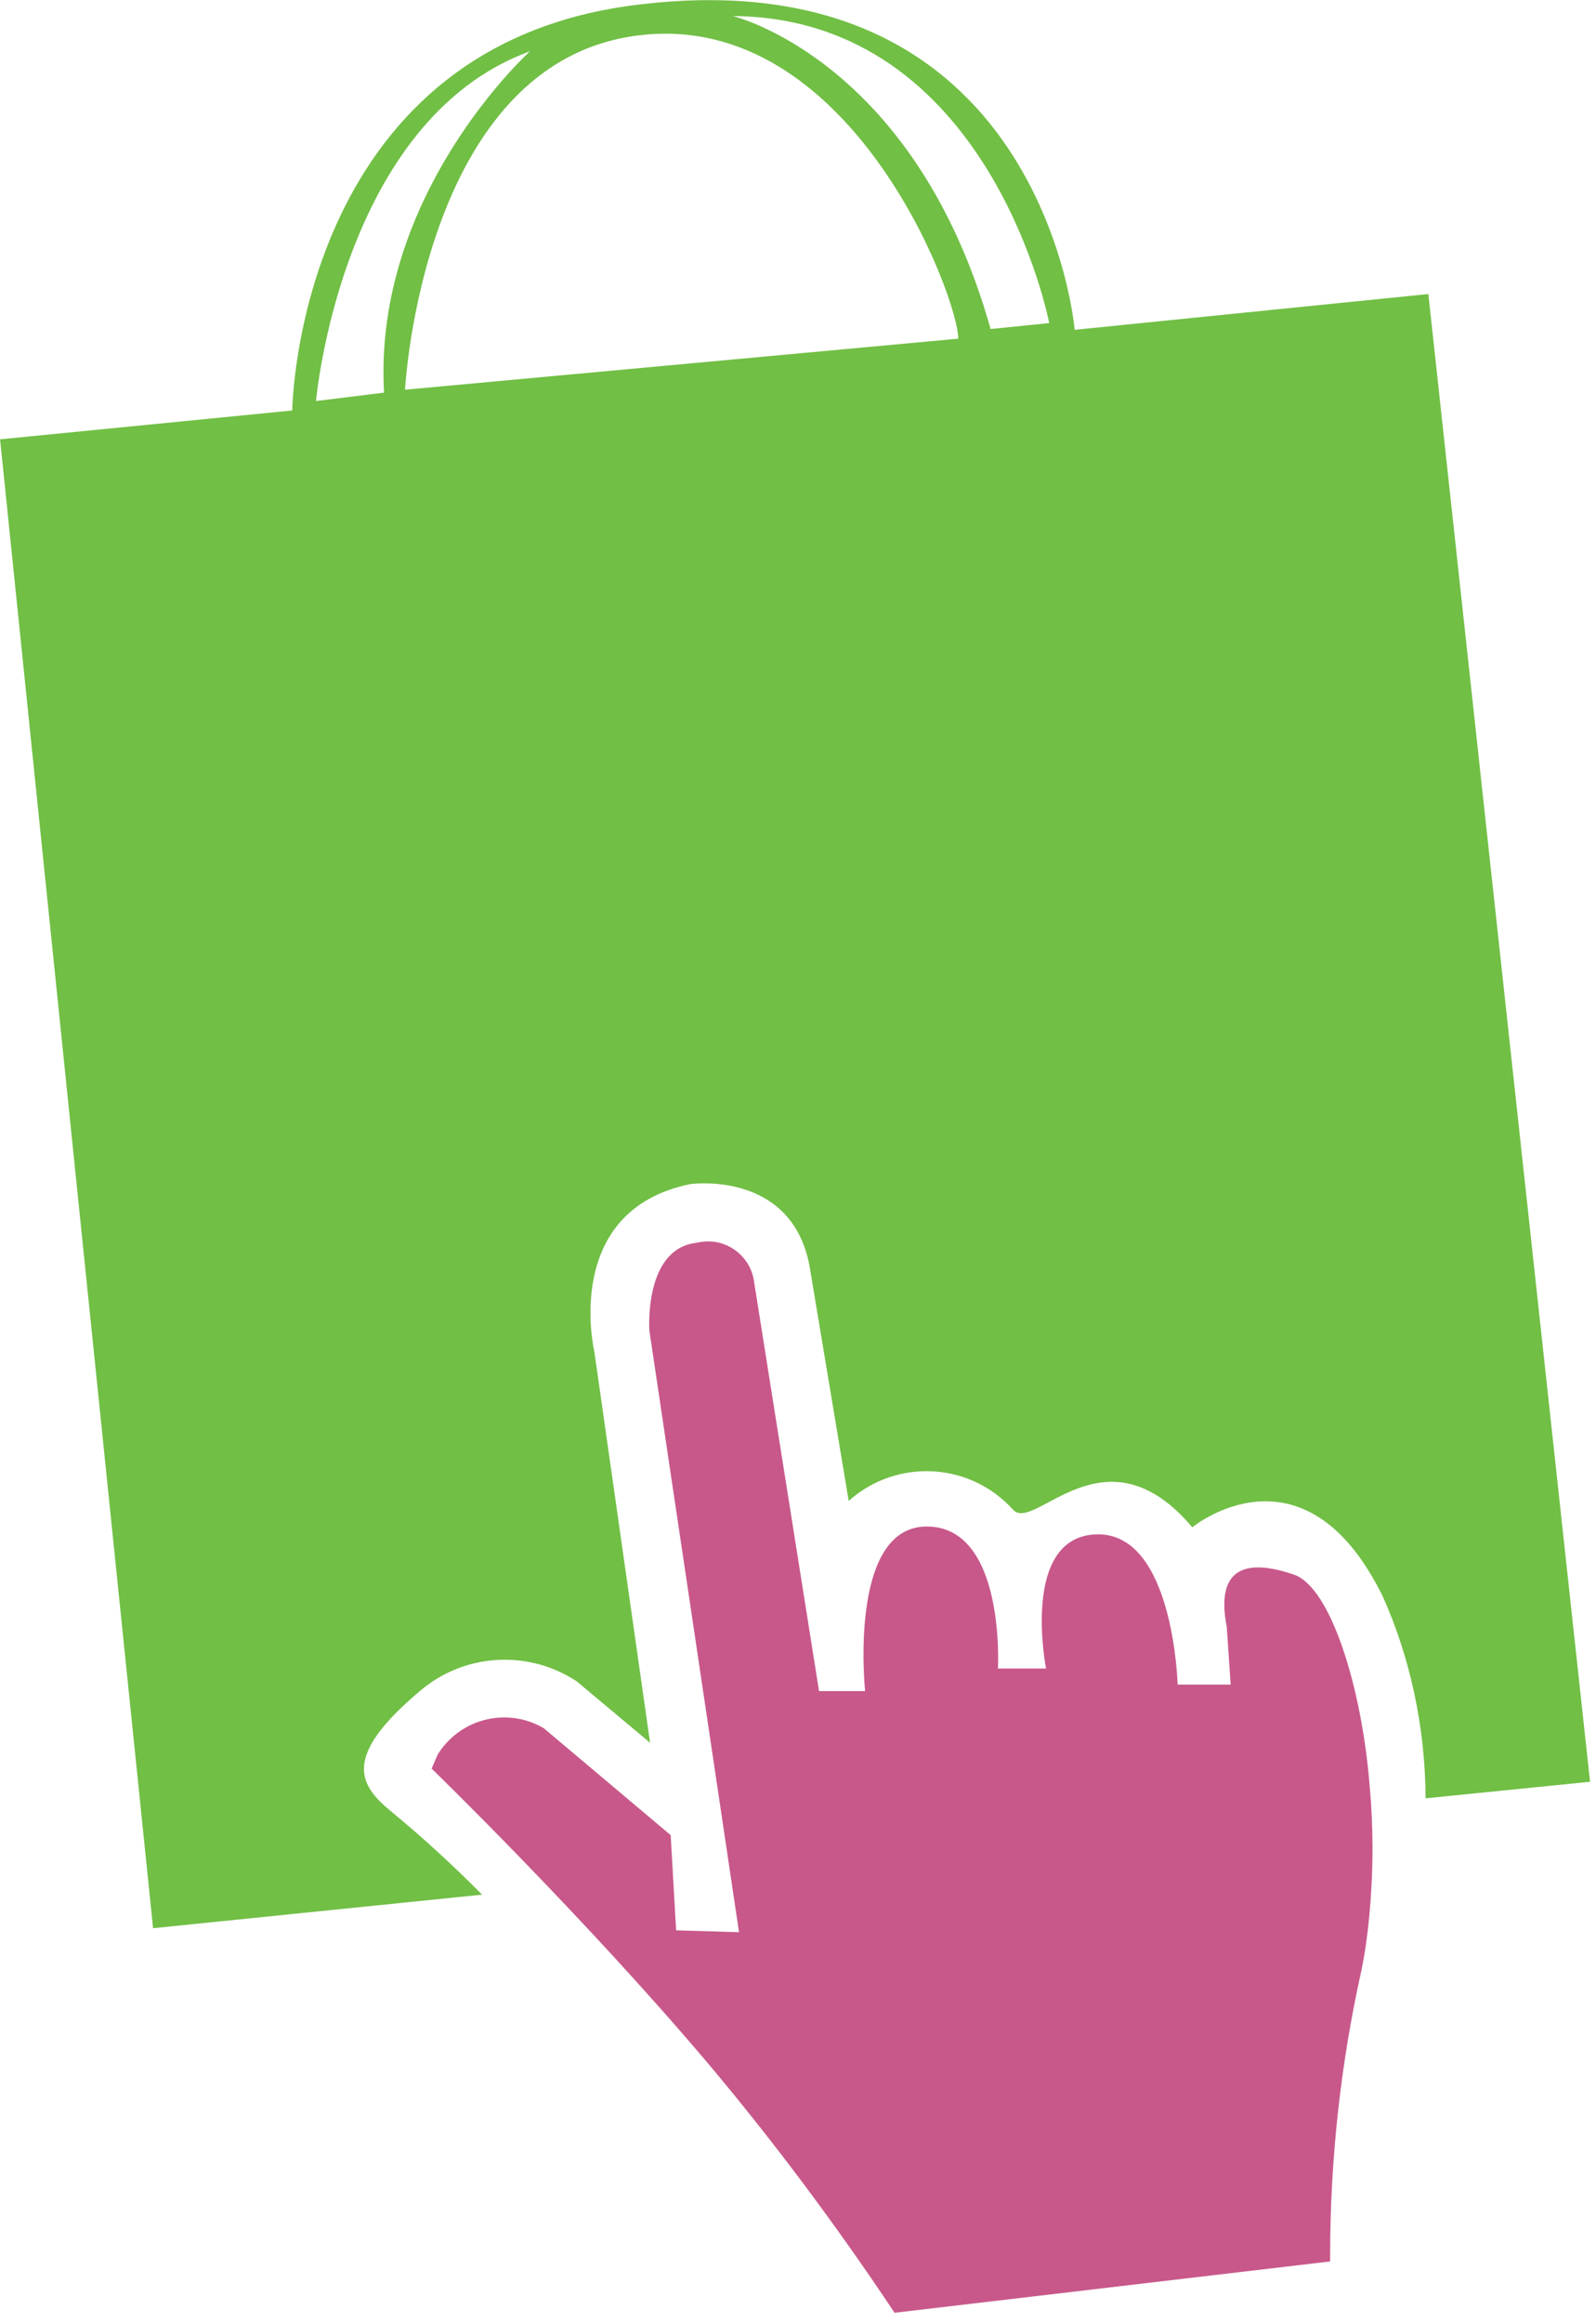 <?xml version="1.0" encoding="UTF-8" standalone="no"?>
<svg width="22" height="32" viewBox="0 0 22 32" version="1.1" xmlns="http://www.w3.org/2000/svg" xmlns:xlink="http://www.w3.org/1999/xlink" preserveAspectRatio="xMidYMid">
  <g>
    <path fill="#c8588a" class="path1 fill-color4" d="M9.245 25.277l-1.751-1.474c-0.156-0.092-0.343-0.147-0.543-0.147-0.389 0-0.729 0.205-0.919 0.513l-0.082 0.192s2.075 2.012 3.801 4.050c0.891 1.057 1.769 2.227 2.58 3.445l6.004-0.707c-0-0.021-0-0.046-0-0.071 0-1.352 0.149-2.67 0.431-3.937 0.089-0.422 0.153-1.045 0.153-1.682 0-0.29-0.013-0.578-0.039-0.861-0.108-1.355-0.536-2.73-1.040-2.908-0.822-0.283-1.060 0.054-0.93 0.717l0.054 0.796h-0.731s-0.054-2.094-1.114-2.069-0.7 1.848-0.7 1.848h-0.663s0.108-1.956-0.981-1.956-0.85 2.267-0.85 2.267h-0.635l-0.893-5.623c-0.036-0.322-0.308-0.571-0.637-0.571-0.054 0-0.106 0.007-0.156 0.019-0.732 0.078-0.653 1.209-0.653 1.209l1.236 8.287-0.867-0.026z"></path>
    <path fill="#71bf45" class="path2 fill-color2" d="M19.689 4.050l-4.875 0.493s-0.436-5.195-6.073-4.472c-4.654 0.595-4.713 5.583-4.713 5.583l-4.027 0.397 2.109 20.508 4.535-0.462c-0.402-0.407-0.822-0.791-1.261-1.153s-0.669-0.748 0.402-1.65c0.313-0.269 0.723-0.433 1.171-0.433 0.367 0 0.708 0.11 0.993 0.298l1.011 0.846-0.768-5.385s-0.462-1.944 1.321-2.31c0 0 1.451-0.207 1.658 1.207l0.527 3.157c0.283-0.255 0.66-0.41 1.073-0.41 0.474 0 0.899 0.205 1.193 0.531s1.262-1.189 2.47 0.242c0 0 1.536-1.261 2.624 0.949 0.369 0.82 0.587 1.777 0.592 2.784l2.267-0.228zM4.356 5.524s0.34-3.866 2.95-4.818c0 0-2.168 1.958-2.012 4.702zM5.583 5.368s0.235-4.535 3.239-4.883c2.899-0.34 4.387 3.605 4.387 4.18zM13.655 4.532c-1.046-3.713-3.554-4.311-3.554-4.311 3.554 0.025 4.362 4.229 4.362 4.229z"></path>
  </g>
</svg>
